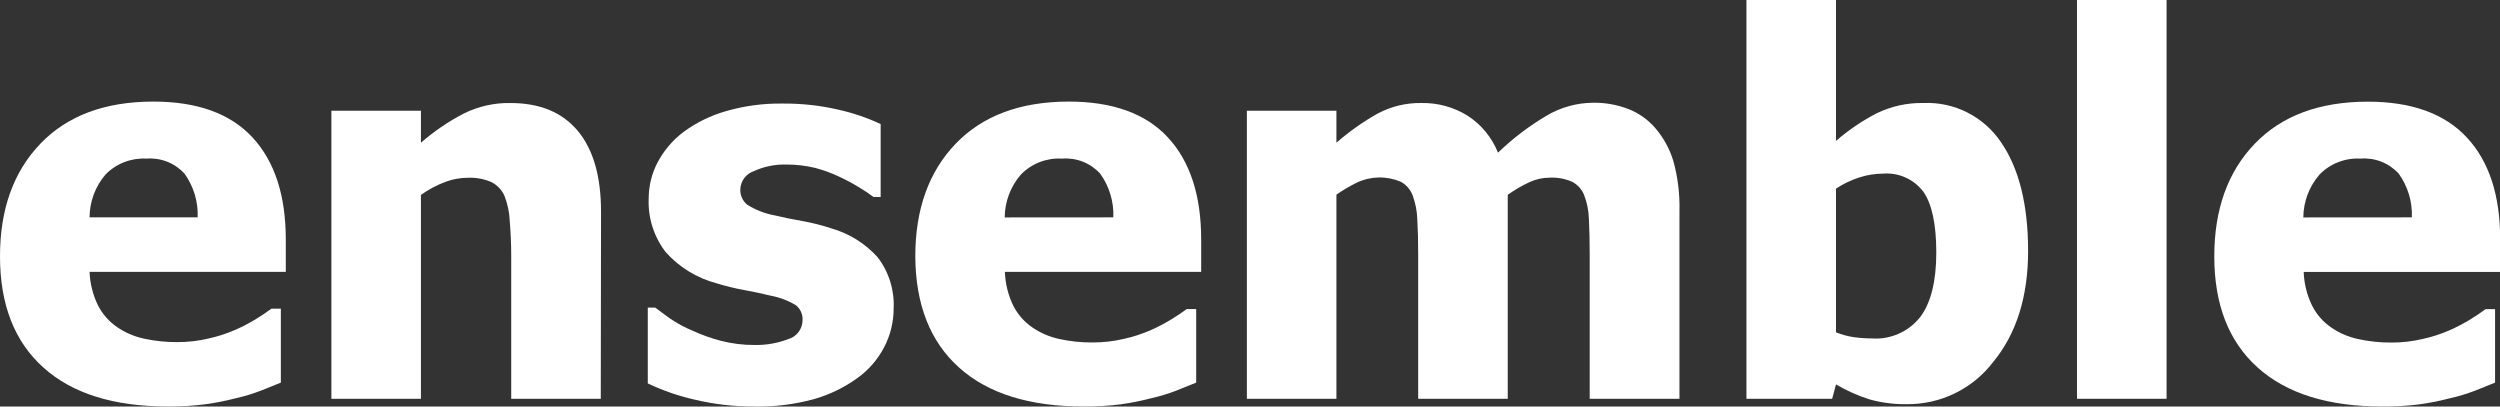 <svg width="123" height="20" viewBox="0 0 123 20" fill="none" xmlns="http://www.w3.org/2000/svg">
<rect x="0" y="0" width="123" height="20" fill="#333333" stroke="none"/>
<g clip-path="url(#clip0_911_393)">
<path d="M8.266 20C5.599 20 3.554 19.361 2.133 18.082C0.711 16.804 0 14.98 0 12.612C0 10.299 0.662 8.452 1.987 7.07C3.312 5.689 5.166 4.998 7.548 4.998C9.71 4.998 11.336 5.587 12.426 6.765C13.516 7.944 14.061 9.617 14.061 11.785V13.376H4.406C4.429 13.948 4.57 14.51 4.821 15.024C5.039 15.451 5.36 15.817 5.755 16.089C6.154 16.364 6.603 16.557 7.077 16.659C7.619 16.778 8.174 16.836 8.729 16.832C9.238 16.833 9.745 16.775 10.241 16.659C10.708 16.558 11.164 16.41 11.602 16.217C11.946 16.064 12.28 15.888 12.602 15.692C12.911 15.502 13.158 15.334 13.351 15.188H13.818V18.825L12.831 19.222C12.431 19.375 12.02 19.5 11.602 19.593C11.119 19.719 10.629 19.816 10.135 19.885C9.515 19.966 8.891 20.005 8.266 20ZM9.725 10.694C9.755 9.924 9.527 9.166 9.077 8.542C8.841 8.284 8.55 8.084 8.226 7.956C7.901 7.828 7.552 7.776 7.204 7.804C6.834 7.783 6.463 7.842 6.116 7.976C5.77 8.11 5.456 8.316 5.195 8.582C4.689 9.169 4.41 9.918 4.406 10.694H9.725Z" fill="white"/>
<path d="M29.558 19.62H25.152V12.598C25.152 12.027 25.128 11.458 25.081 10.893C25.065 10.463 24.977 10.039 24.821 9.638C24.689 9.339 24.457 9.097 24.165 8.953C23.801 8.799 23.409 8.729 23.015 8.745C22.638 8.748 22.266 8.817 21.913 8.948C21.486 9.109 21.082 9.324 20.71 9.589V19.62H16.304V5.449H20.71V7.022C21.353 6.461 22.06 5.979 22.816 5.586C23.531 5.231 24.32 5.053 25.116 5.069C26.559 5.069 27.662 5.525 28.426 6.438C29.189 7.352 29.571 8.677 29.571 10.415L29.558 19.62Z" fill="white"/>
<path d="M37.115 20C36.122 20.005 35.132 19.891 34.167 19.66C33.375 19.48 32.605 19.213 31.871 18.864V15.135H32.237C32.445 15.294 32.685 15.471 32.955 15.665C33.307 15.904 33.682 16.107 34.074 16.27C34.522 16.476 34.986 16.642 35.462 16.765C36.01 16.908 36.575 16.978 37.141 16.973C37.699 16.983 38.254 16.886 38.776 16.686C38.977 16.63 39.155 16.51 39.283 16.344C39.41 16.179 39.482 15.976 39.485 15.767C39.495 15.627 39.471 15.486 39.416 15.357C39.361 15.228 39.276 15.114 39.168 15.024C38.777 14.786 38.345 14.623 37.895 14.543C37.56 14.457 37.137 14.367 36.626 14.273C36.161 14.189 35.702 14.077 35.251 13.937C34.286 13.682 33.418 13.149 32.752 12.404C32.169 11.647 31.873 10.708 31.915 9.753C31.918 9.136 32.069 8.53 32.356 7.985C32.667 7.4 33.101 6.89 33.629 6.491C34.257 6.03 34.961 5.685 35.709 5.471C36.617 5.208 37.558 5.081 38.503 5.095C39.42 5.087 40.336 5.186 41.23 5.391C41.953 5.552 42.656 5.79 43.328 6.103V9.691H42.975C42.746 9.519 42.508 9.36 42.261 9.213C41.952 9.025 41.633 8.854 41.305 8.701C40.918 8.515 40.513 8.367 40.098 8.259C39.639 8.149 39.169 8.094 38.697 8.095C38.141 8.079 37.589 8.191 37.084 8.422C36.898 8.486 36.735 8.605 36.617 8.762C36.5 8.92 36.432 9.109 36.423 9.306C36.417 9.449 36.443 9.591 36.499 9.722C36.556 9.853 36.641 9.969 36.749 10.062C37.178 10.334 37.655 10.518 38.155 10.605C38.531 10.697 38.971 10.787 39.477 10.875C39.956 10.961 40.428 11.08 40.891 11.233C41.774 11.482 42.569 11.977 43.182 12.66C43.735 13.383 44.013 14.279 43.967 15.188C43.967 15.848 43.806 16.499 43.5 17.084C43.186 17.688 42.733 18.209 42.178 18.604C41.532 19.07 40.81 19.42 40.045 19.638C39.09 19.898 38.104 20.02 37.115 20Z" fill="white"/>
<path d="M53.317 20C50.65 20 48.605 19.361 47.184 18.082C45.762 16.804 45.045 14.98 45.033 12.612C45.033 10.296 45.696 8.449 47.02 7.07C48.345 5.692 50.199 5.001 52.581 4.998C54.746 4.998 56.374 5.587 57.464 6.765C58.553 7.944 59.098 9.617 59.098 11.785V13.376H49.44C49.46 13.954 49.601 14.522 49.854 15.042C50.072 15.469 50.393 15.835 50.788 16.107C51.188 16.381 51.636 16.575 52.11 16.677C52.653 16.796 53.207 16.854 53.762 16.849C54.271 16.85 54.778 16.793 55.274 16.677C55.741 16.576 56.197 16.428 56.635 16.235C56.979 16.081 57.313 15.906 57.636 15.709C57.944 15.519 58.191 15.351 58.385 15.206H58.852V18.825L57.865 19.222C57.466 19.375 57.056 19.5 56.64 19.593C56.152 19.721 55.658 19.82 55.159 19.89C54.548 19.968 53.933 20.005 53.317 20ZM54.776 10.694C54.806 9.924 54.578 9.166 54.128 8.542C53.892 8.284 53.601 8.084 53.277 7.956C52.952 7.828 52.603 7.776 52.255 7.804C51.882 7.781 51.509 7.839 51.16 7.973C50.811 8.107 50.495 8.315 50.233 8.582C49.721 9.168 49.437 9.919 49.431 10.698L54.776 10.694Z" fill="white"/>
<path d="M78.213 19.62V12.55C78.213 11.851 78.2 11.262 78.174 10.782C78.164 10.382 78.087 9.986 77.945 9.611C77.836 9.326 77.627 9.091 77.359 8.948C77.008 8.792 76.626 8.721 76.244 8.741C75.9 8.742 75.56 8.817 75.248 8.962C74.874 9.136 74.517 9.345 74.181 9.585V19.62H69.775V12.55C69.775 11.86 69.76 11.271 69.731 10.782C69.717 10.379 69.638 9.98 69.498 9.602C69.388 9.318 69.18 9.082 68.912 8.939C68.569 8.795 68.201 8.724 67.829 8.731C67.458 8.739 67.093 8.825 66.757 8.984C66.408 9.156 66.072 9.354 65.752 9.576V19.62H61.346V5.449H65.752V7.022C66.378 6.474 67.058 5.992 67.783 5.586C68.444 5.234 69.182 5.057 69.929 5.068C70.729 5.052 71.517 5.267 72.199 5.687C72.877 6.124 73.402 6.762 73.701 7.512C74.424 6.814 75.225 6.203 76.09 5.692C76.78 5.283 77.566 5.063 78.368 5.055C78.97 5.044 79.569 5.151 80.13 5.369C80.641 5.571 81.095 5.896 81.452 6.315C81.855 6.788 82.155 7.34 82.333 7.936C82.552 8.735 82.651 9.561 82.629 10.389V19.62H78.213Z" fill="white"/>
<path d="M99.783 12.338C99.783 14.591 99.212 16.413 98.069 17.804C97.57 18.457 96.927 18.986 96.19 19.347C95.453 19.708 94.642 19.892 93.821 19.885C93.201 19.896 92.582 19.817 91.984 19.651C91.407 19.468 90.853 19.22 90.331 18.913L90.142 19.62H85.925V0H90.331V6.933C90.936 6.407 91.6 5.955 92.31 5.586C93.034 5.228 93.834 5.051 94.641 5.068C95.386 5.037 96.128 5.197 96.794 5.535C97.461 5.872 98.03 6.375 98.448 6.995C99.335 8.283 99.78 10.063 99.783 12.338ZM95.266 12.439C95.266 11.034 95.052 10.03 94.623 9.426C94.394 9.125 94.093 8.886 93.748 8.732C93.403 8.577 93.025 8.512 92.649 8.542C92.249 8.544 91.852 8.608 91.472 8.732C91.069 8.862 90.685 9.046 90.331 9.28V16.35C90.614 16.465 90.91 16.545 91.213 16.589C91.504 16.629 91.799 16.65 92.094 16.651C92.547 16.683 93.001 16.603 93.416 16.419C93.832 16.235 94.196 15.952 94.478 15.594C95.001 14.896 95.263 13.845 95.266 12.439Z" fill="white"/>
<path d="M106.595 19.62H102.188V0H106.595V19.62Z" fill="white"/>
<path d="M117.21 20C114.542 20 112.498 19.361 111.076 18.082C109.654 16.804 108.943 14.982 108.943 12.616C108.943 10.3 109.606 8.453 110.931 7.075C112.255 5.696 114.109 5.005 116.492 5.002C118.654 5.002 120.281 5.591 121.374 6.77C122.467 7.948 123.011 9.621 123.009 11.79V13.38H113.341C113.362 13.959 113.505 14.527 113.76 15.046C113.978 15.474 114.299 15.84 114.694 16.111C115.093 16.386 115.542 16.579 116.016 16.681C116.558 16.8 117.113 16.858 117.668 16.854C118.177 16.855 118.684 16.797 119.179 16.681C119.647 16.58 120.103 16.432 120.541 16.239C120.885 16.085 121.219 15.91 121.541 15.714C121.845 15.524 122.096 15.356 122.29 15.21H122.757V18.825L121.77 19.222C121.37 19.375 120.959 19.5 120.541 19.593C120.055 19.721 119.562 19.82 119.065 19.89C118.45 19.968 117.83 20.005 117.21 20ZM118.664 10.694C118.693 9.924 118.465 9.166 118.016 8.542C117.78 8.284 117.489 8.084 117.165 7.956C116.84 7.828 116.491 7.776 116.143 7.804C115.771 7.782 115.399 7.84 115.051 7.974C114.702 8.108 114.387 8.315 114.125 8.582C113.614 9.168 113.33 9.919 113.323 10.698L118.664 10.694Z" fill="white"/>
</g>
<defs>
<clipPath id="clip0_911_393">
<rect width="123" height="20" fill="white"/>
</clipPath>
</defs>
</svg>
